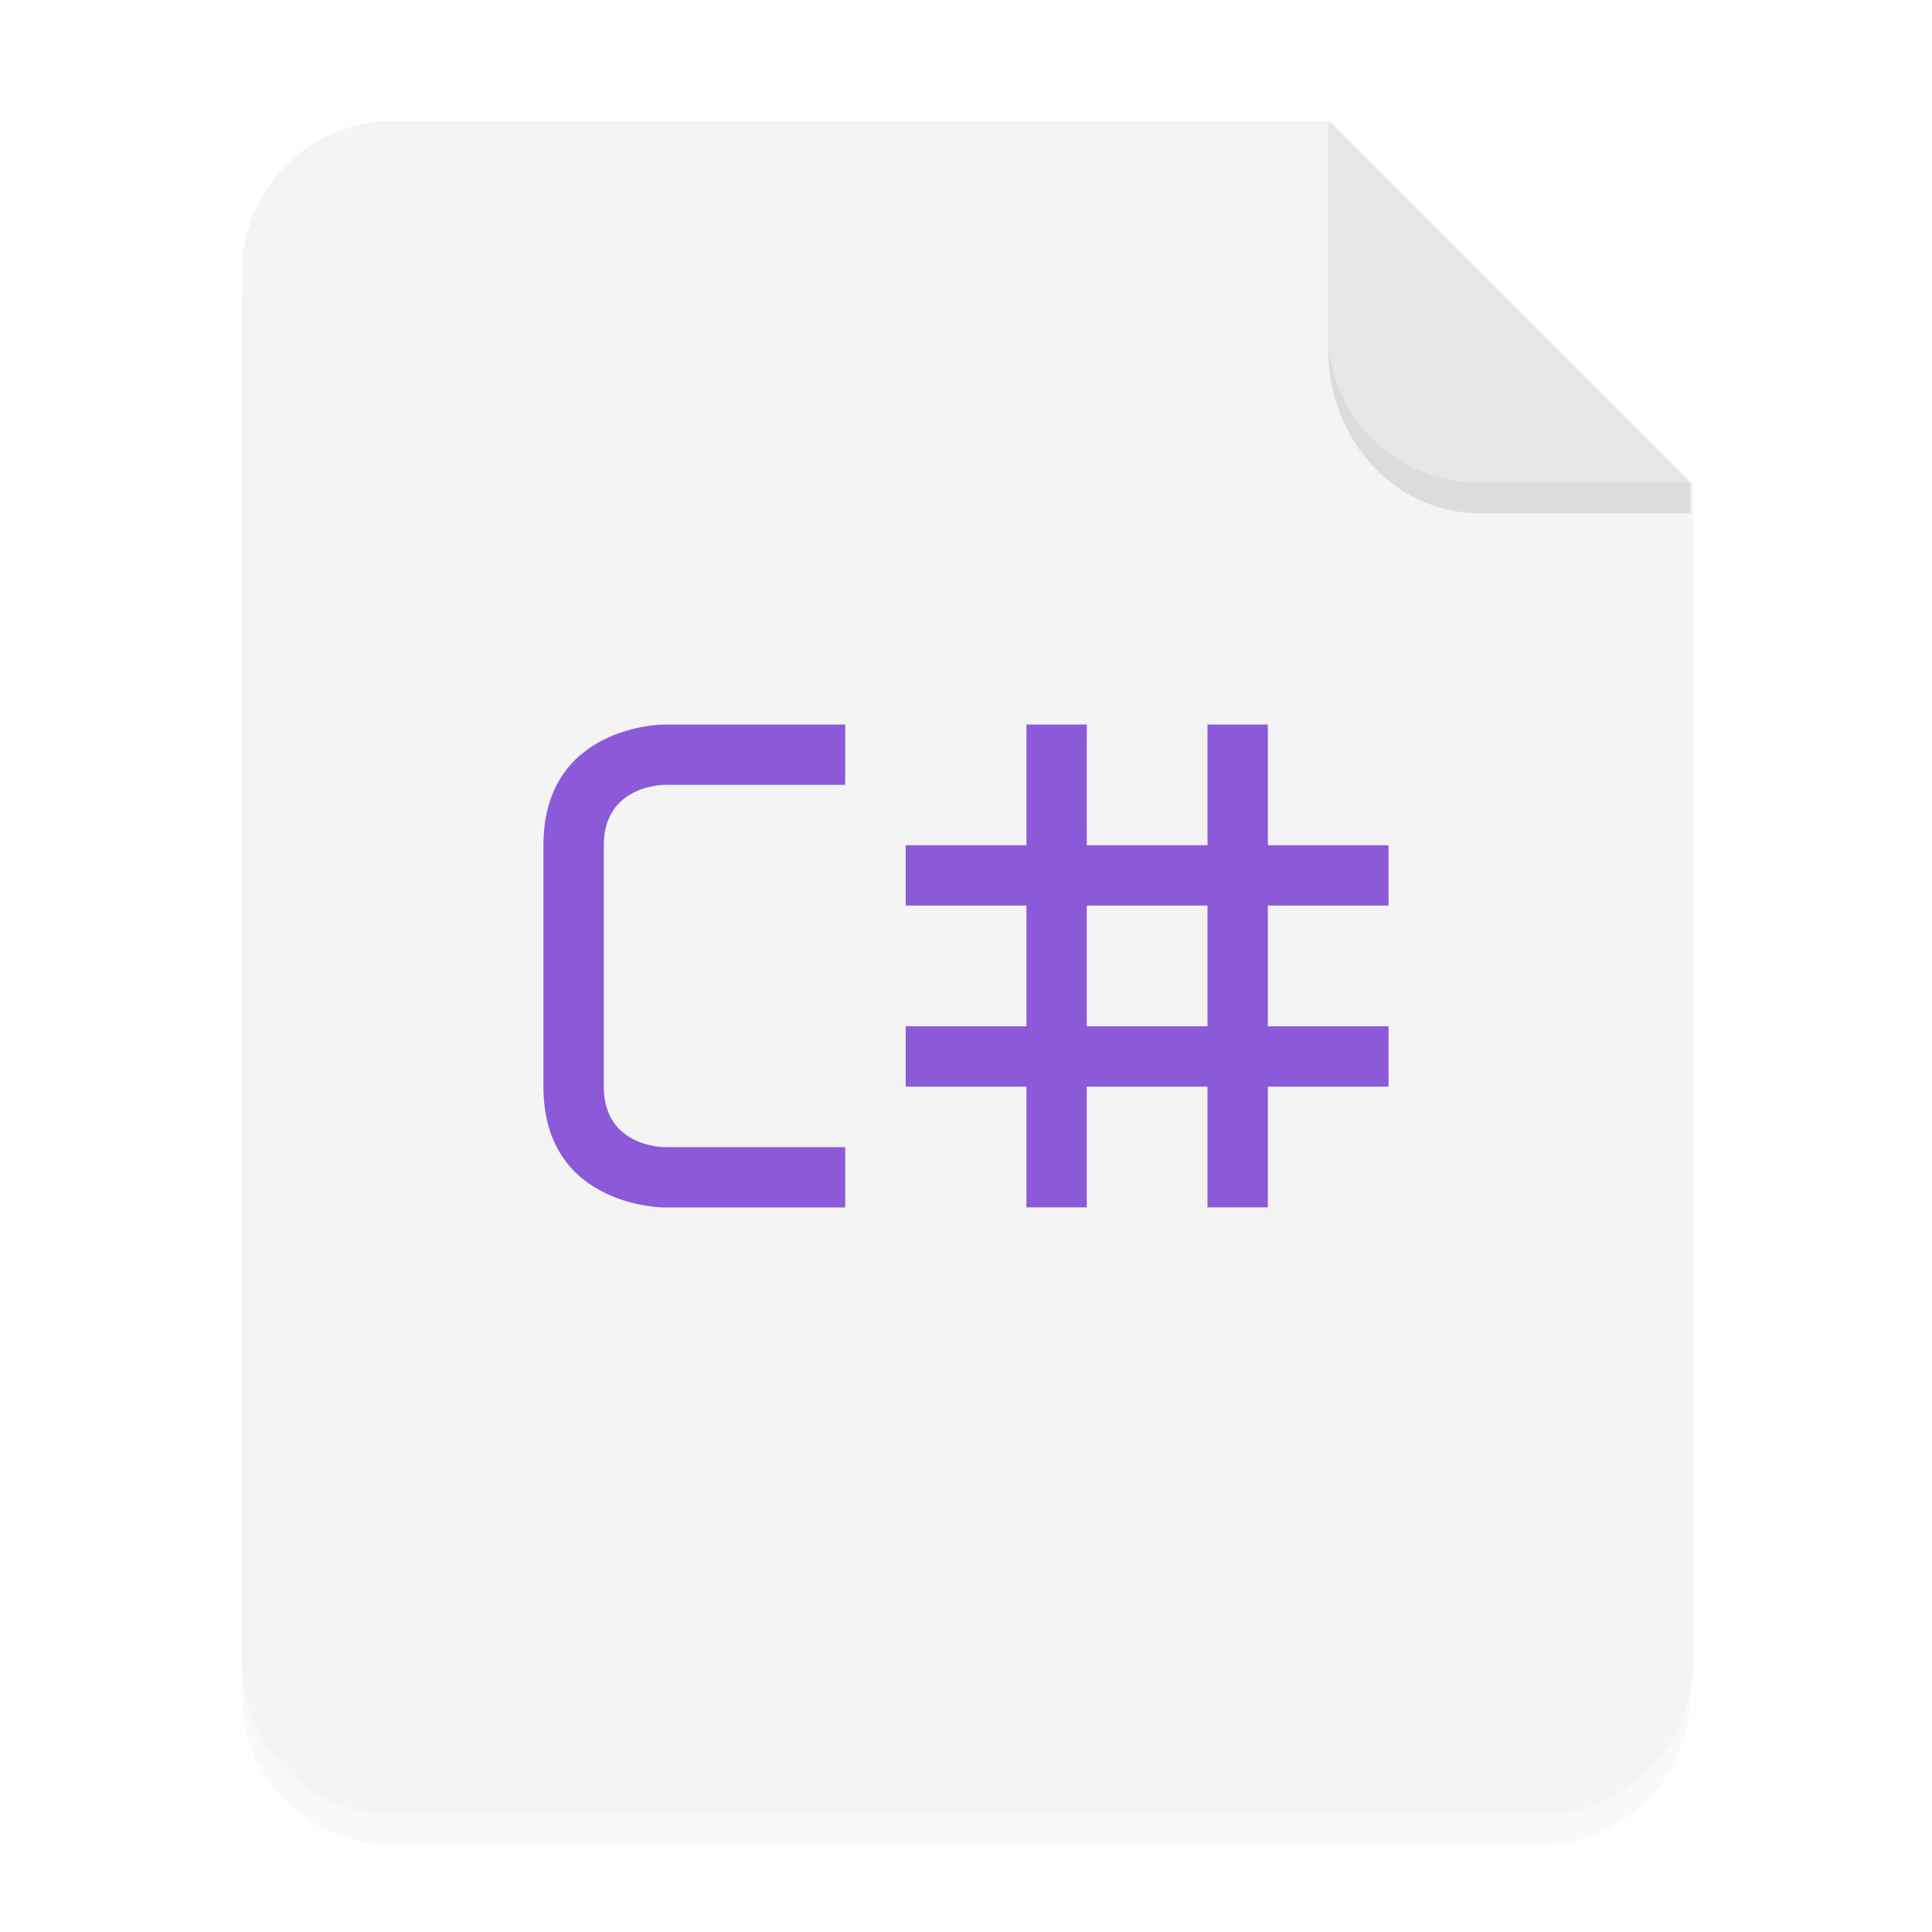 <svg width="64" height="64" version="1.1" viewBox="0 0 16.933 16.933" xmlns="http://www.w3.org/2000/svg">
 <defs>
  <filter id="a" x="-.039" y="-.033" width="1.078" height="1.067" color-interpolation-filters="sRGB">
   <feGaussianBlur stdDeviation="0.206"/>
  </filter>
 </defs>
 <path d="m3.439 1.354c-0.733 0-1.323 0.59-1.323 1.323v12.171c0 0.733 0.59 1.323 1.323 1.323h10.054c0.733 0 1.323-0.59 1.323-1.323v-10.319l-3.175-3.175z" filter="url(#a)" opacity=".15" stroke-width=".265" style="paint-order:stroke fill markers"/>
 <g fill-rule="evenodd">
  <path transform="scale(.265)" d="m13 4c-2.77 0-5 2.23-5 5v46c0 2.77 2.23 5 5 5h38c2.77 0 5-2.23 5-5v-39l-12-12z" fill="#f4f4f4" style="paint-order:stroke fill markers"/>
  <path d="m14.816 4.233-3.175-3.175v1.852c0 0.733 0.59 1.323 1.323 1.323z" fill="#E6E6E6" style="paint-order:stroke fill markers"/>
 </g>
 <path d="m11.641 2.91v0.155c0 0.794 0.59 1.433 1.323 1.433h1.852l1.42e-4 -0.265-1.852 5e-5c-0.733 1.98e-5 -1.323-0.59-1.323-1.323z" opacity=".1" stroke-width="1.041" style="paint-order:stroke fill markers"/>
 <path d="m5.821 6.35s-1.058 0-1.058 1.058v2.117c0 1.058 1.058 1.058 1.058 1.058h1.587v-0.529h-1.587s-0.529 0-0.529-0.529v-2.117c0-0.529 0.529-0.529 0.529-0.529h1.587v-0.529zm3.175 0v1.058h-1.058v0.529h1.058v1.058h-1.058v0.529h1.058v1.058h0.529v-1.058h1.058v1.058h0.529v-1.058h1.058v-0.529h-1.058v-1.058h1.058v-0.529h-1.058v-1.058h-0.529v1.058h-1.058v-1.058zm0.529 1.587h1.058v1.058h-1.058z" color="#000000" fill="#8c59d9" style="text-decoration-line:none;text-indent:0;text-transform:none"/>
</svg>

